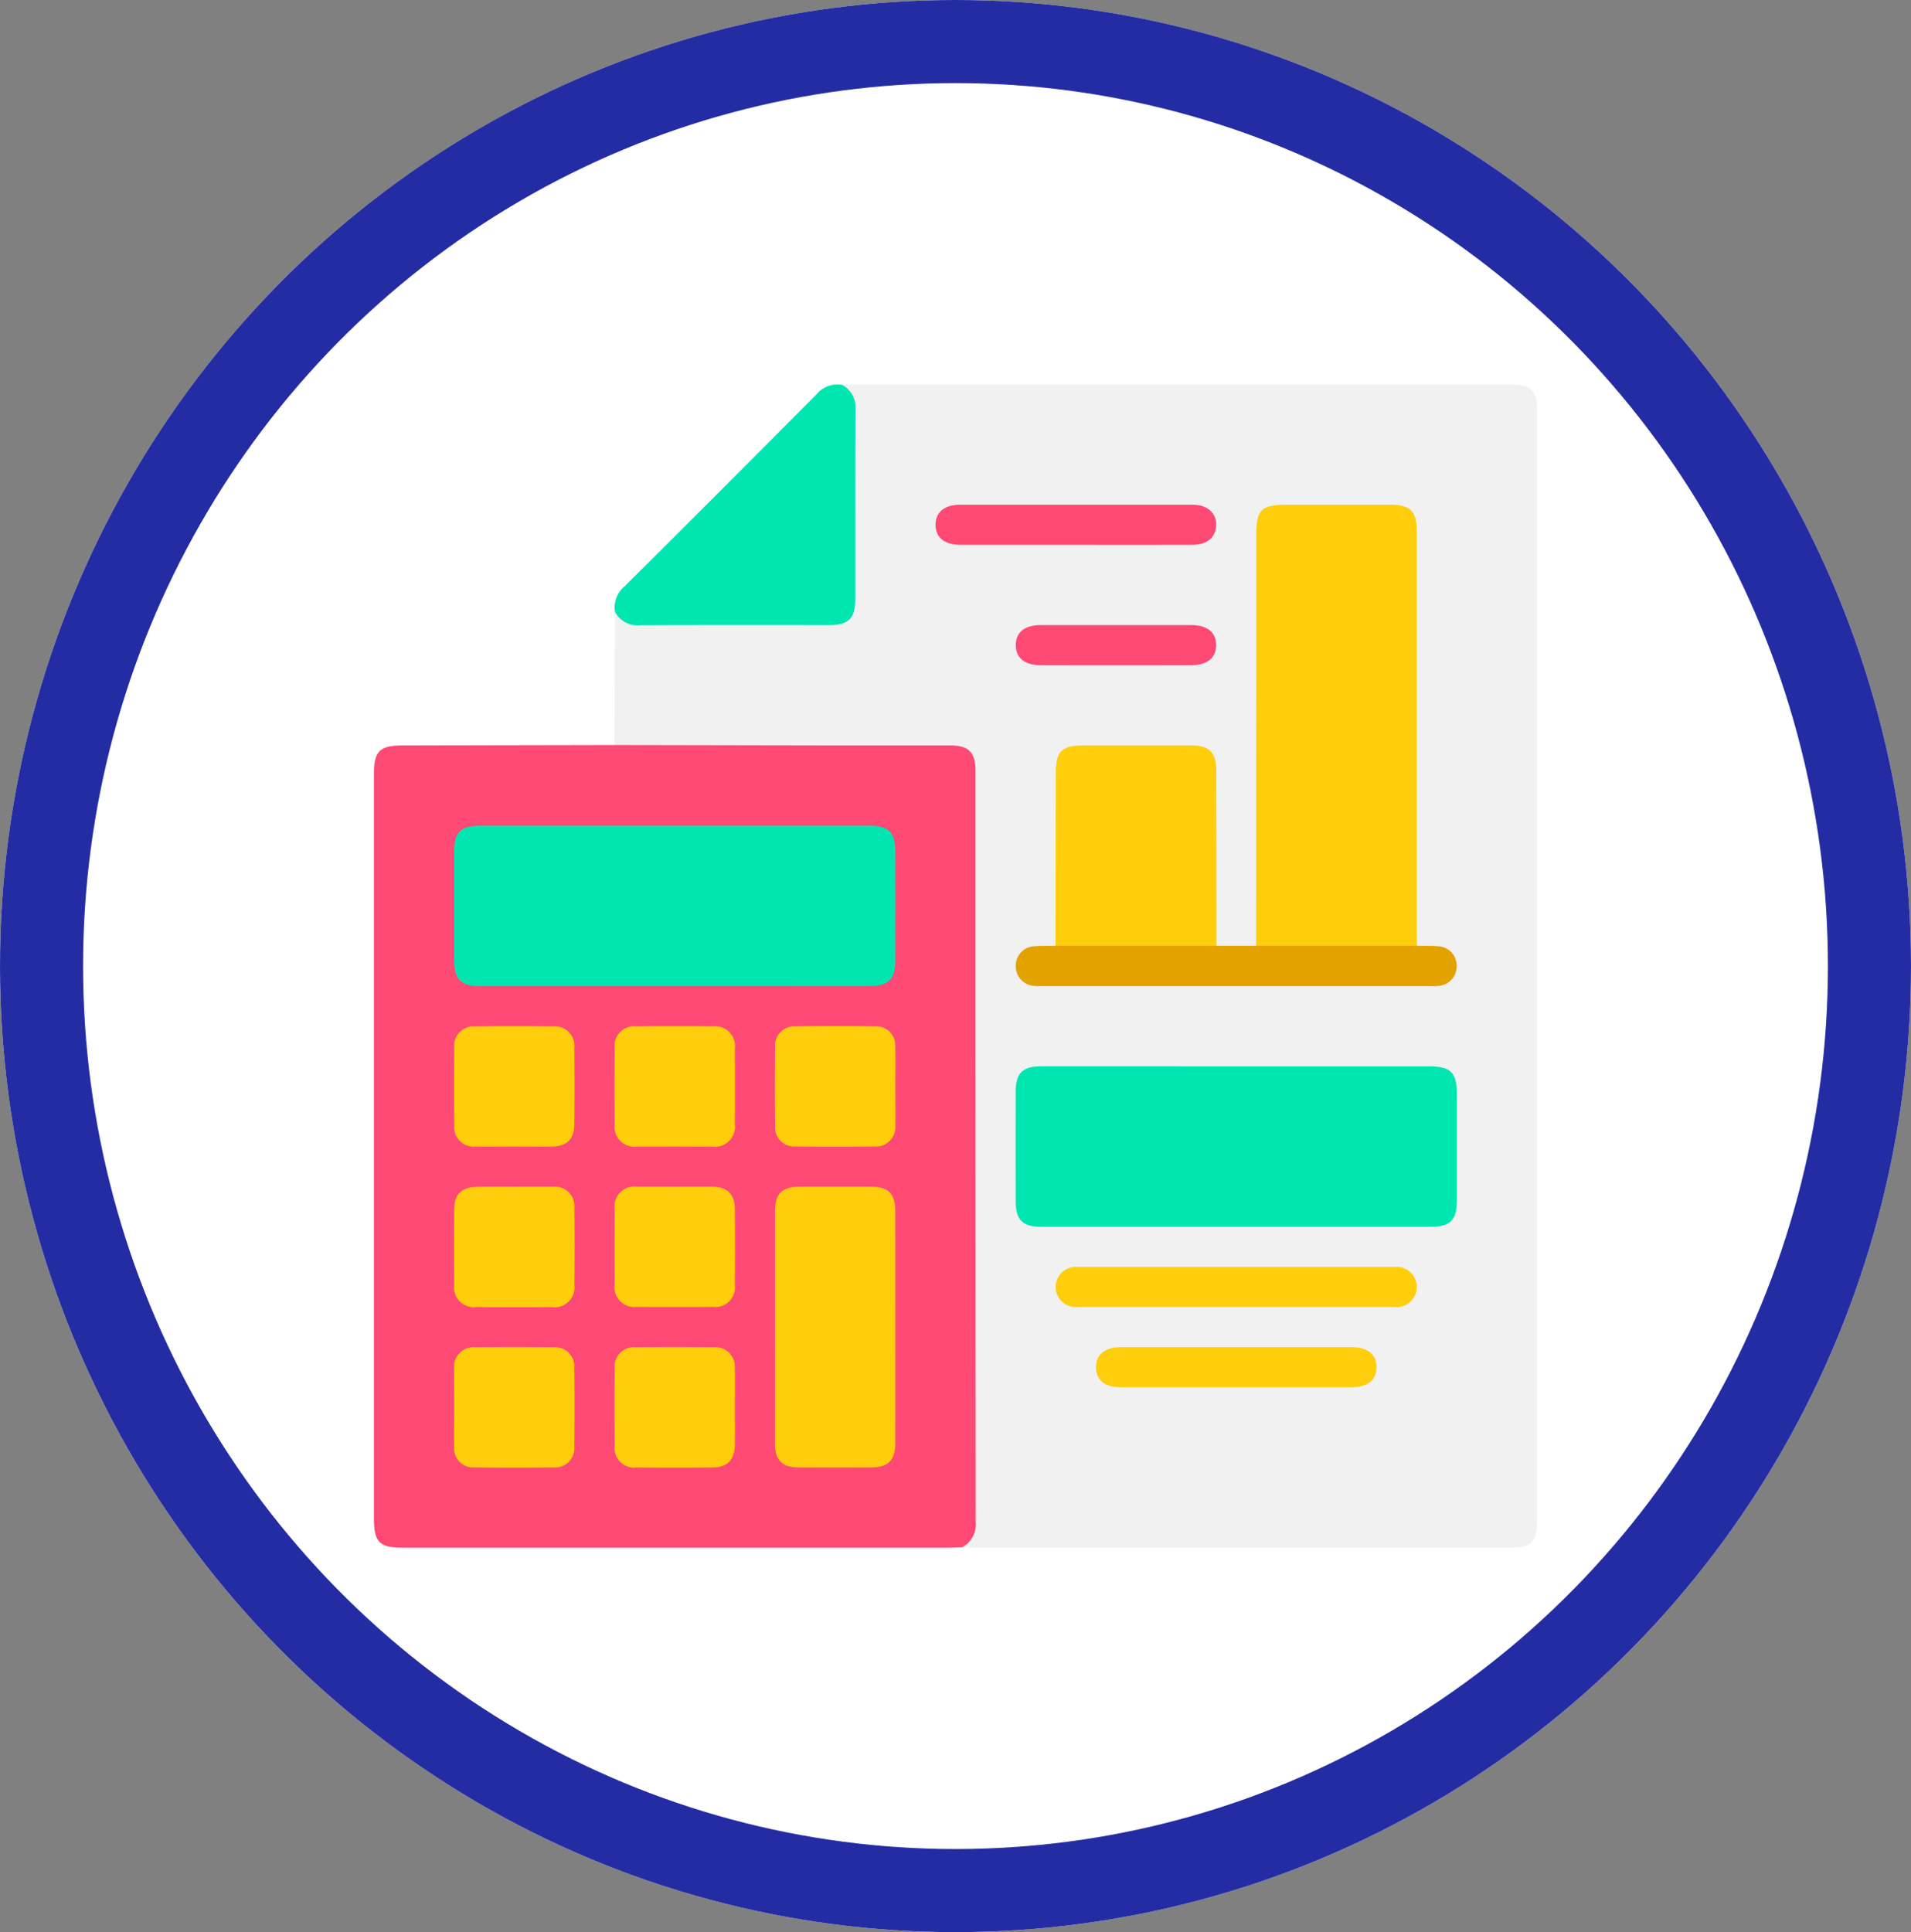 <svg xmlns="http://www.w3.org/2000/svg" width="92" height="93" viewBox="0 0 92 93">
  <rect x="0" y="0" width="92" height="93" fill="#808080" stroke="none"/>
  <g id="Grupo_114635" data-name="Grupo 114635" transform="translate(-1176 -755)">
    <g id="Elipse_6008" data-name="Elipse 6008" transform="translate(1176 755)" fill="#fff" stroke="#242ca3" stroke-width="4">
      <ellipse cx="46" cy="46.5" rx="46" ry="46.5" stroke="none"/>
      <ellipse cx="46" cy="46.5" rx="44" ry="44.5" fill="none"/>
    </g>
    <g id="Calculadora" transform="translate(1188.96 768.152)">
      <path id="Trazado_162677" data-name="Trazado 162677" d="M17.866,22.708q.01-3.206.021-6.413a3.328,3.328,0,0,0,2.179.457c2.61-.012,5.221,0,7.831-.005,1.17,0,1.368-.2,1.369-1.369,0-2.61-.007-5.221.005-7.831a3.328,3.328,0,0,0-.457-2.179c.242-.007.482-.018.724-.018H60.914c1.117,0,1.365.254,1.365,1.389v53.22c0,1.135-.25,1.389-1.367,1.389H35.329c-.242,0-.482-.013-.724-.02a3.455,3.455,0,0,0,.448-2.247q0-17.276,0-34.553c0-1.48-.124-1.6-1.625-1.6q-7.266,0-14.533-.005C18.543,22.918,18.16,23.008,17.866,22.708Z" transform="translate(-1.241 0)" fill="#f1f1f1"/>
      <path id="Trazado_162678" data-name="Trazado 162678" d="M16.625,24.568q5.213.01,10.427.02c1.909,0,3.817,0,5.726,0,.9,0,1.225.326,1.225,1.241q0,18.054.009,36.107a1.256,1.256,0,0,1-.648,1.249c-.261.007-.523.02-.783.02H6.464c-1.158,0-1.422-.261-1.422-1.41V25.968c0-1.108.273-1.377,1.392-1.38Z" transform="translate(0 -1.86)" fill="#fe4974"/>
      <path id="Trazado_162679" data-name="Trazado 162679" d="M28.814,5.368a1.212,1.212,0,0,1,.647,1.186c-.015,3.05-.005,6.1-.008,9.149,0,.908-.323,1.231-1.231,1.232-3.05,0-6.1-.007-9.149.008a1.215,1.215,0,0,1-1.186-.647,1.329,1.329,0,0,1,.467-1.229q4.626-4.6,9.23-9.233A1.316,1.316,0,0,1,28.814,5.368Z" transform="translate(-1.241)" fill="#00e6b1"/>
      <path id="Trazado_162680" data-name="Trazado 162680" d="M52.06,32.994q.006-9.895.012-19.789c0-1.195.248-1.442,1.448-1.442q2.5,0,5.008,0c.955,0,1.266.31,1.268,1.26q0,9.623,0,19.246c0,.242.007.482.011.724a.975.975,0,0,1-.787.2q-3.088.01-6.174,0A.962.962,0,0,1,52.06,32.994Z" transform="translate(-4.55 -0.621)" fill="#fece0d"/>
      <path id="Trazado_162681" data-name="Trazado 162681" d="M49.861,41.693h9.285c1.039,0,1.34.293,1.34,1.308q0,2.592,0,5.185c0,.9-.329,1.228-1.24,1.229q-9.376,0-18.75,0c-.916,0-1.246-.323-1.249-1.219q-.006-2.652,0-5.305c0-.865.335-1.2,1.208-1.2Q45.159,41.689,49.861,41.693Z" transform="translate(-3.31 -3.517)" fill="#00e6b1"/>
      <path id="Trazado_162682" data-name="Trazado 162682" d="M41.372,34.235q.006-4.163.012-8.325c0-1.031.292-1.319,1.328-1.32q2.594,0,5.189,0c.875,0,1.2.329,1.207,1.2q.01,4.222.013,8.446a.975.975,0,0,1-.787.2q-3.088.01-6.174,0A.972.972,0,0,1,41.372,34.235Z" transform="translate(-3.516 -1.862)" fill="#fece0d"/>
      <path id="Trazado_162683" data-name="Trazado 162683" d="M41.166,35.269h17.4c.342.005.685-.011,1.025.02a.939.939,0,0,1,.89.961.951.951,0,0,1-.9.952c-.16.016-.321.007-.482.007H40.633c-.161,0-.323.009-.482-.007a.95.95,0,0,1-.9-.953.937.937,0,0,1,.89-.96C40.481,35.258,40.824,35.274,41.166,35.269Z" transform="translate(-3.311 -2.896)" fill="#e4a201"/>
      <path id="Trazado_162684" data-name="Trazado 162684" d="M50.073,52.382h7.234c.141,0,.281,0,.423,0a.968.968,0,1,1-.028,1.929c-.12,0-.242,0-.362,0H42.813c-.141,0-.281.005-.423,0a.965.965,0,1,1,.029-1.926c.14-.007.281,0,.423,0Z" transform="translate(-3.518 -4.552)" fill="#fece0d"/>
      <path id="Trazado_162685" data-name="Trazado 162685" d="M41.732,13.693q-2.773,0-5.544,0c-.778,0-1.2-.337-1.212-.947s.417-.982,1.175-.982q5.6,0,11.21,0c.727,0,1.167.42,1.121,1.035-.042.565-.446.89-1.145.893C45.469,13.7,43.6,13.693,41.732,13.693Z" transform="translate(-2.897 -0.621)" fill="#fe4974"/>
      <path id="Trazado_162686" data-name="Trazado 162686" d="M50.219,58.588c-1.829,0-3.656,0-5.485,0-.774,0-1.2-.342-1.208-.951s.42-.977,1.18-.977q5.575,0,11.149,0c.758,0,1.19.368,1.179.98s-.436.947-1.212.948Q53.022,58.593,50.219,58.588Z" transform="translate(-3.724 -4.966)" fill="#fece0d"/>
      <path id="Trazado_162687" data-name="Trazado 162687" d="M44.073,18.176c1.205,0,2.41,0,3.615,0,.776,0,1.2.338,1.211.948s-.419.98-1.176.981q-3.644.006-7.29,0c-.763,0-1.188-.362-1.18-.978s.432-.948,1.207-.951C41.663,18.173,42.867,18.176,44.073,18.176Z" transform="translate(-3.311 -1.241)" fill="#fe4974"/>
      <path id="Trazado_162688" data-name="Trazado 162688" d="M19.876,36.59q-4.642,0-9.285,0c-.953,0-1.271-.316-1.274-1.256q0-2.622,0-5.246c0-.9.33-1.223,1.245-1.223q9.376,0,18.75,0c.911,0,1.242.326,1.244,1.224q.006,2.652,0,5.305c0,.858-.342,1.192-1.215,1.192Q24.608,36.594,19.876,36.59Z" transform="translate(-0.414 -2.276)" fill="#00e6b1"/>
      <path id="Trazado_162689" data-name="Trazado 162689" d="M26.419,54.865q0-2.775,0-5.548c0-.881.322-1.207,1.191-1.211q1.719-.008,3.437,0c.83,0,1.162.338,1.163,1.178q.006,5.577,0,11.155c0,.84-.333,1.176-1.161,1.18q-1.749.01-3.5,0c-.792-.005-1.129-.346-1.132-1.147C26.415,58.6,26.419,56.734,26.419,54.865Z" transform="translate(-2.069 -4.138)" fill="#fece0d"/>
      <path id="Trazado_162690" data-name="Trazado 162690" d="M12.14,45.346c-.6,0-1.205.013-1.808,0a.932.932,0,0,1-1.01-1.021q-.022-1.868,0-3.737a.928.928,0,0,1,1-1.025q1.868-.024,3.737,0a.942.942,0,0,1,1.042,1.051q.018,1.838,0,3.676c-.007.709-.367,1.048-1.1,1.059C13.385,45.354,12.763,45.346,12.14,45.346Z" transform="translate(-0.413 -3.31)" fill="#fece0d"/>
      <path id="Trazado_162691" data-name="Trazado 162691" d="M20.768,45.346c-.6,0-1.205.008-1.808,0a.959.959,0,0,1-1.089-1.067q-.018-1.838,0-3.676a.942.942,0,0,1,1.05-1.043q1.838-.018,3.676,0a.957.957,0,0,1,1.06,1.095q.014,1.808,0,3.616a.961.961,0,0,1-1.081,1.076C21.973,45.356,21.371,45.346,20.768,45.346Z" transform="translate(-1.241 -3.31)" fill="#fece0d"/>
      <path id="Trazado_162692" data-name="Trazado 162692" d="M32.211,42.512c0,.6.013,1.205,0,1.808a.933.933,0,0,1-1.01,1.022q-1.9.024-3.8,0a.915.915,0,0,1-.976-.992q-.024-1.9,0-3.8a.915.915,0,0,1,.977-.99q1.929-.026,3.857,0a.907.907,0,0,1,.947.96C32.227,41.185,32.21,41.848,32.211,42.512Z" transform="translate(-2.068 -3.31)" fill="#fece0d"/>
      <path id="Trazado_162693" data-name="Trazado 162693" d="M12.252,48.106c.6,0,1.205-.011,1.808,0a.947.947,0,0,1,1.044,1.05q.02,1.838,0,3.676A.958.958,0,0,1,14.009,53.9q-1.808.014-3.616,0a.955.955,0,0,1-1.075-1.08q-.016-1.808,0-3.616c.007-.747.359-1.083,1.125-1.092C11.046,48.1,11.65,48.106,12.252,48.106Z" transform="translate(-0.413 -4.138)" fill="#fece0d"/>
      <path id="Trazado_162694" data-name="Trazado 162694" d="M20.814,48.106c.582,0,1.166-.008,1.748,0,.729.012,1.088.35,1.095,1.06q.018,1.838,0,3.676a.943.943,0,0,1-1.044,1.05q-1.838.02-3.676,0A.958.958,0,0,1,17.871,52.8q-.014-1.808,0-3.616a.96.96,0,0,1,1.075-1.081C19.568,48.1,20.191,48.106,20.814,48.106Z" transform="translate(-1.241 -4.138)" fill="#fece0d"/>
      <path id="Trazado_162695" data-name="Trazado 162695" d="M9.317,59.521c0-.6-.011-1.205,0-1.808a.945.945,0,0,1,1.042-1.051q1.868-.02,3.737,0A.928.928,0,0,1,15.1,57.688q.022,1.868,0,3.737a.929.929,0,0,1-1.01,1.021q-1.9.024-3.8,0a.921.921,0,0,1-.976-.993C9.3,60.807,9.318,60.164,9.317,59.521Z" transform="translate(-0.413 -4.965)" fill="#fece0d"/>
      <path id="Trazado_162696" data-name="Trazado 162696" d="M23.659,59.541c0,.6.008,1.205,0,1.808-.012.73-.35,1.089-1.059,1.1q-1.838.018-3.676,0A.942.942,0,0,1,17.872,61.4q-.02-1.868,0-3.737a.927.927,0,0,1,1.025-1q1.868-.022,3.737,0a.932.932,0,0,1,1.021,1.01C23.672,58.3,23.659,58.919,23.659,59.541Z" transform="translate(-1.241 -4.965)" fill="#fece0d"/>
    </g>
  </g>
</svg>
